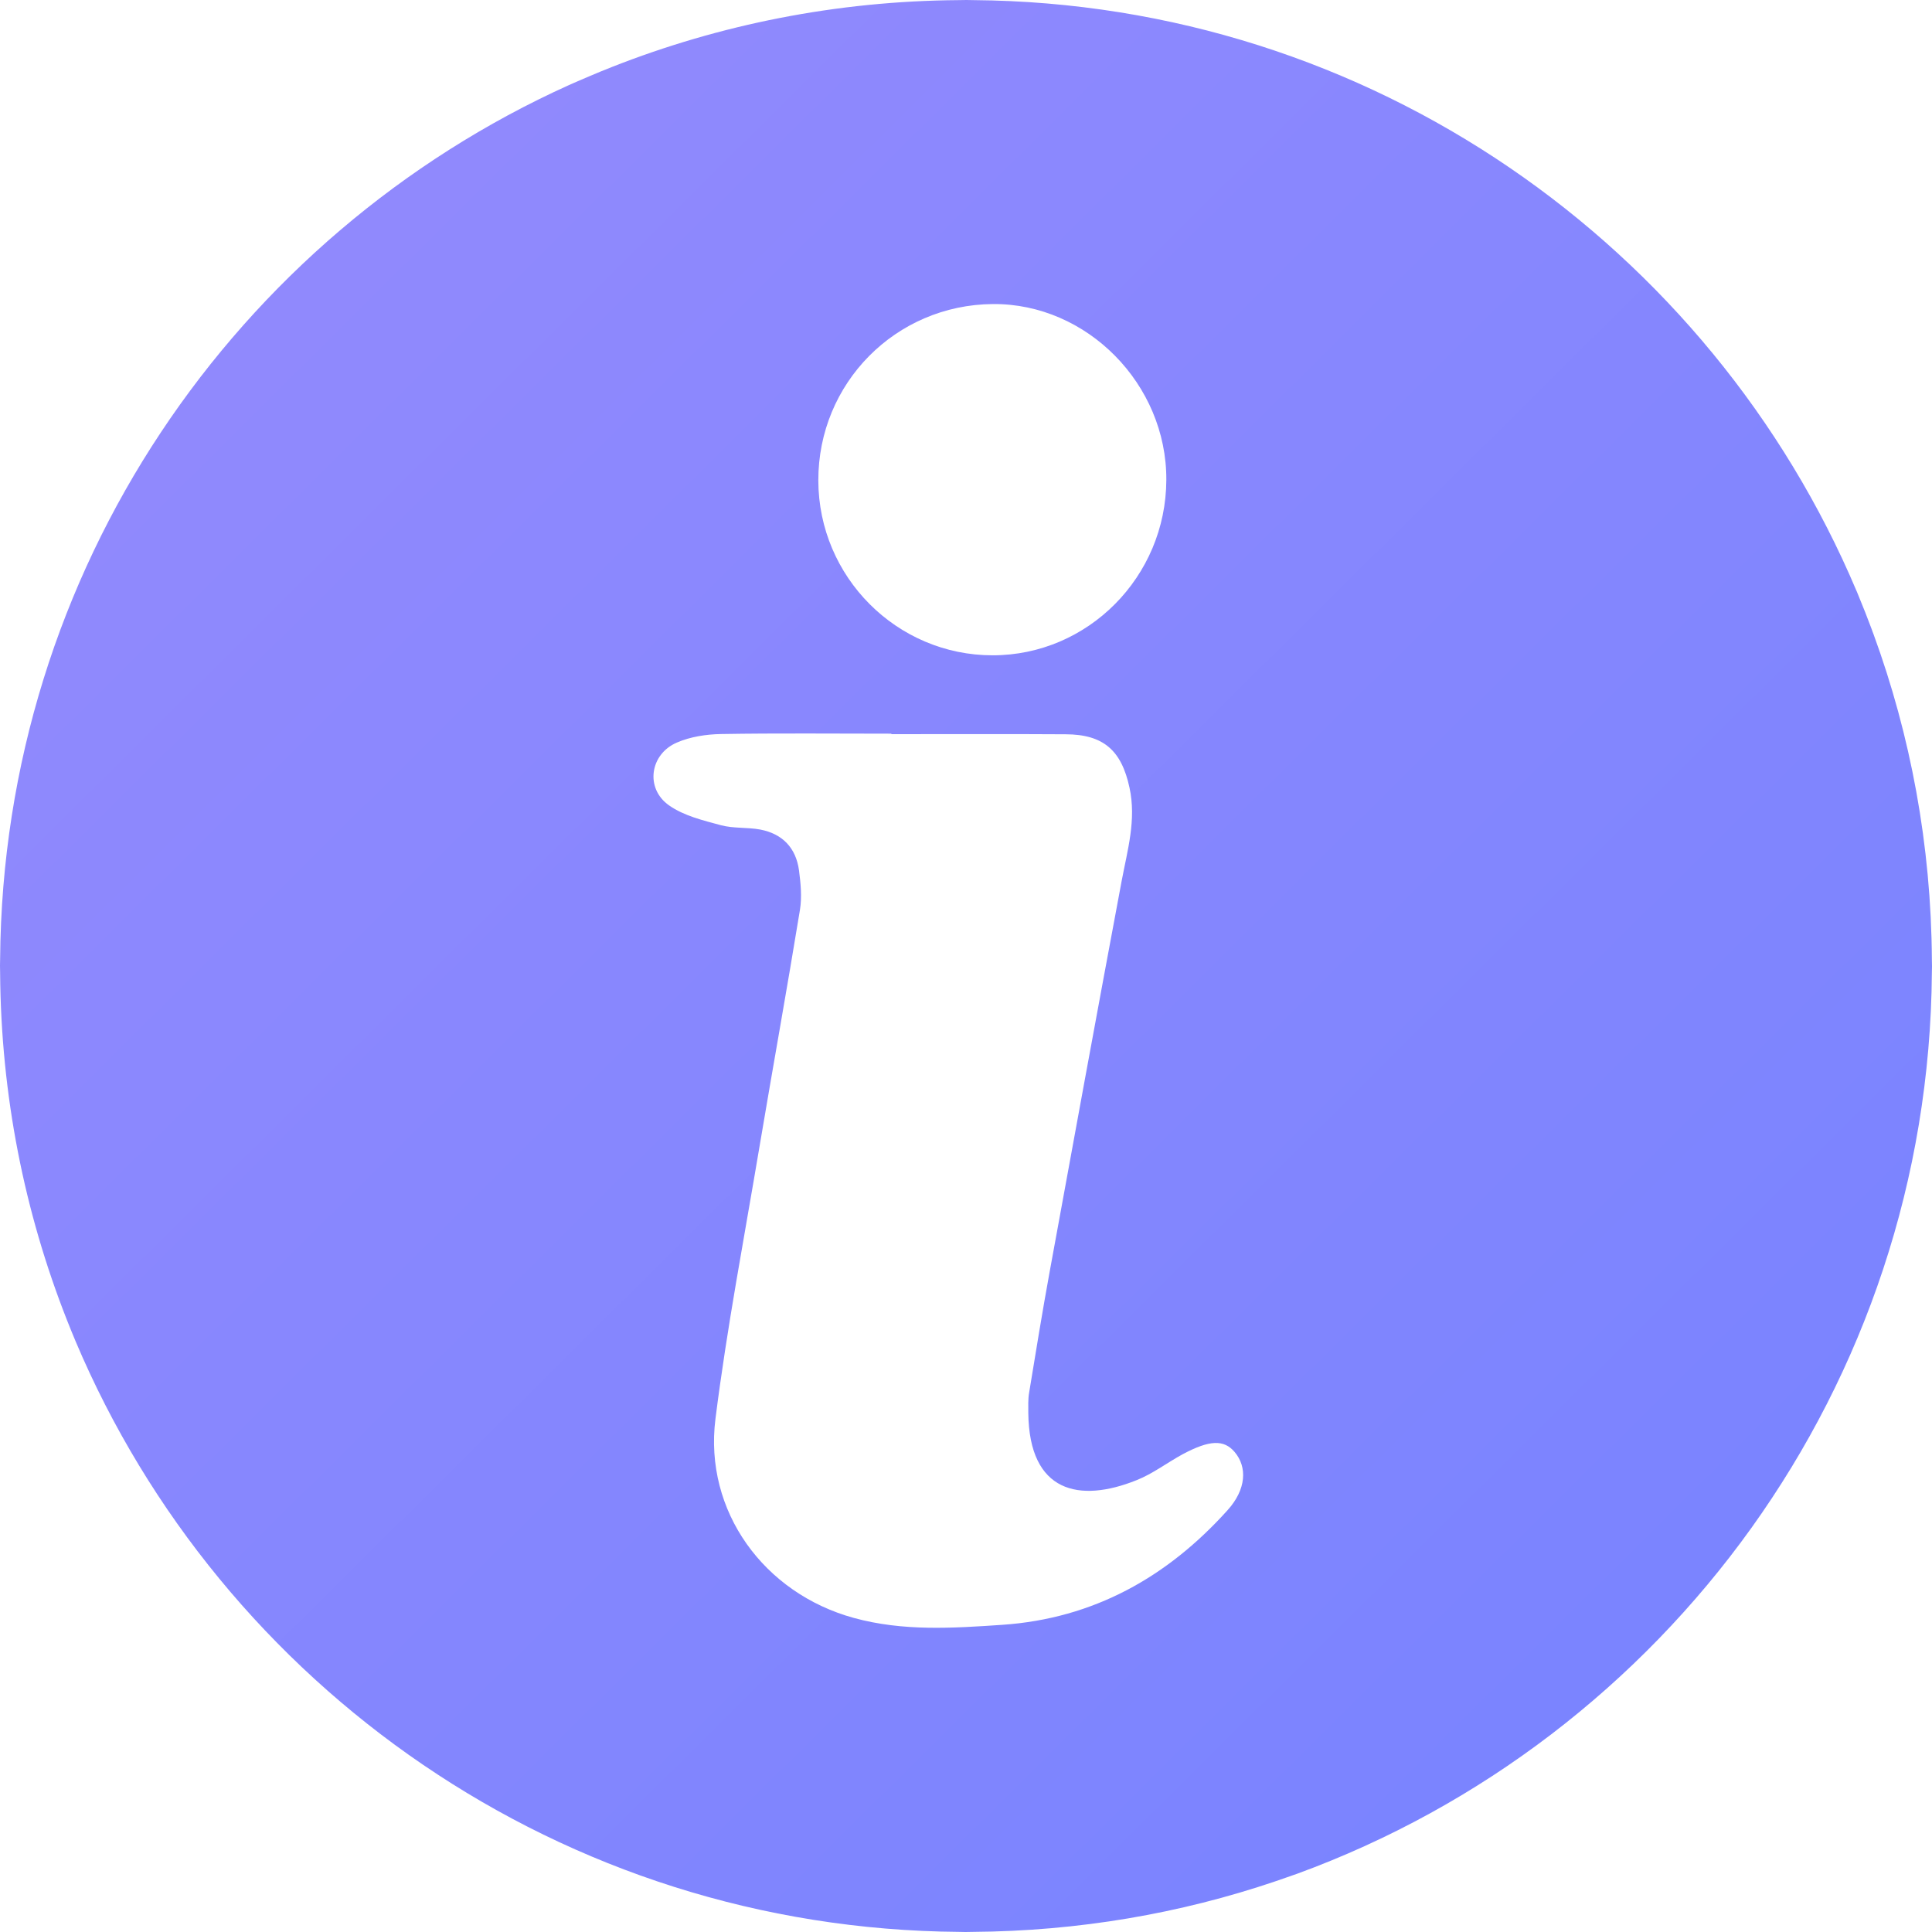 <svg width="16" height="16" viewBox="0 0 16 16" fill="none" xmlns="http://www.w3.org/2000/svg">
<path d="M16 8.003C16 7.984 15.999 7.965 15.999 7.945C15.993 6.999 15.823 6.091 15.515 5.25C15.51 5.237 15.505 5.225 15.501 5.212C15.483 5.165 15.465 5.118 15.447 5.071C15.424 5.013 15.4 4.955 15.377 4.898C15.376 4.897 15.375 4.895 15.375 4.894C14.169 2.04 11.351 0.027 8.062 0.001C8.042 0.001 8.023 0 8.003 0C7.982 0 7.961 0.001 7.94 0.001C6.927 0.008 5.958 0.204 5.067 0.555C5.062 0.557 5.058 0.559 5.053 0.561C4.998 0.582 4.943 0.605 4.889 0.628C4.855 0.642 4.82 0.657 4.786 0.672C4.762 0.683 4.738 0.693 4.713 0.704C1.954 1.95 0.026 4.719 0.001 7.941C0.001 7.96 0 7.978 0 7.997C0 8.017 0.001 8.038 0.001 8.058C0.008 9.072 0.203 10.04 0.554 10.931C0.566 10.961 0.578 10.991 0.59 11.021C0.602 11.05 0.614 11.079 0.626 11.108C1.833 13.963 4.653 15.975 7.945 15.999C7.962 15.999 7.979 16 7.996 16C8.016 16 8.036 15.999 8.055 15.999C8.932 15.993 9.775 15.847 10.563 15.58C10.596 15.569 10.628 15.557 10.661 15.546C10.688 15.536 10.716 15.527 10.744 15.517C13.79 14.403 15.974 11.483 15.999 8.054C15.999 8.037 16 8.02 16 8.003ZM8.223 2.518C9.002 2.512 9.663 3.182 9.659 3.975C9.656 4.776 9.011 5.427 8.22 5.427C7.427 5.427 6.779 4.778 6.777 3.98C6.775 3.174 7.417 2.524 8.223 2.518ZM10.165 12.508C9.667 13.061 9.056 13.404 8.302 13.456C7.89 13.484 7.478 13.511 7.071 13.399C6.327 13.195 5.829 12.515 5.925 11.751C6.02 10.996 6.164 10.247 6.29 9.495C6.4 8.841 6.518 8.189 6.625 7.534C6.642 7.428 6.631 7.315 6.617 7.208C6.592 7.022 6.48 6.905 6.296 6.87C6.189 6.85 6.074 6.862 5.97 6.834C5.822 6.794 5.663 6.756 5.541 6.67C5.341 6.53 5.381 6.245 5.607 6.149C5.718 6.101 5.849 6.081 5.971 6.079C6.441 6.071 6.912 6.076 7.382 6.076V6.08C7.863 6.08 8.344 6.078 8.825 6.081C9.14 6.082 9.288 6.216 9.354 6.523C9.412 6.79 9.337 7.04 9.289 7.296C9.087 8.374 8.89 9.452 8.693 10.531C8.632 10.864 8.578 11.198 8.523 11.532C8.513 11.588 8.516 11.647 8.516 11.704C8.524 12.36 8.938 12.449 9.413 12.258C9.547 12.205 9.666 12.113 9.795 12.043C10.018 11.924 10.136 11.921 10.224 12.024C10.331 12.149 10.322 12.335 10.165 12.508Z" fill="url(#paint0_linear_2962_12366)"/>
<defs>
<linearGradient id="paint0_linear_2962_12366" x1="1.8135e-07" y1="0.865" x2="15.027" y2="16" gradientUnits="userSpaceOnUse">
<stop stop-color="#948AFD"/>
<stop offset="1" stop-color="#7783FF"/>
</linearGradient>
</defs>
</svg>
